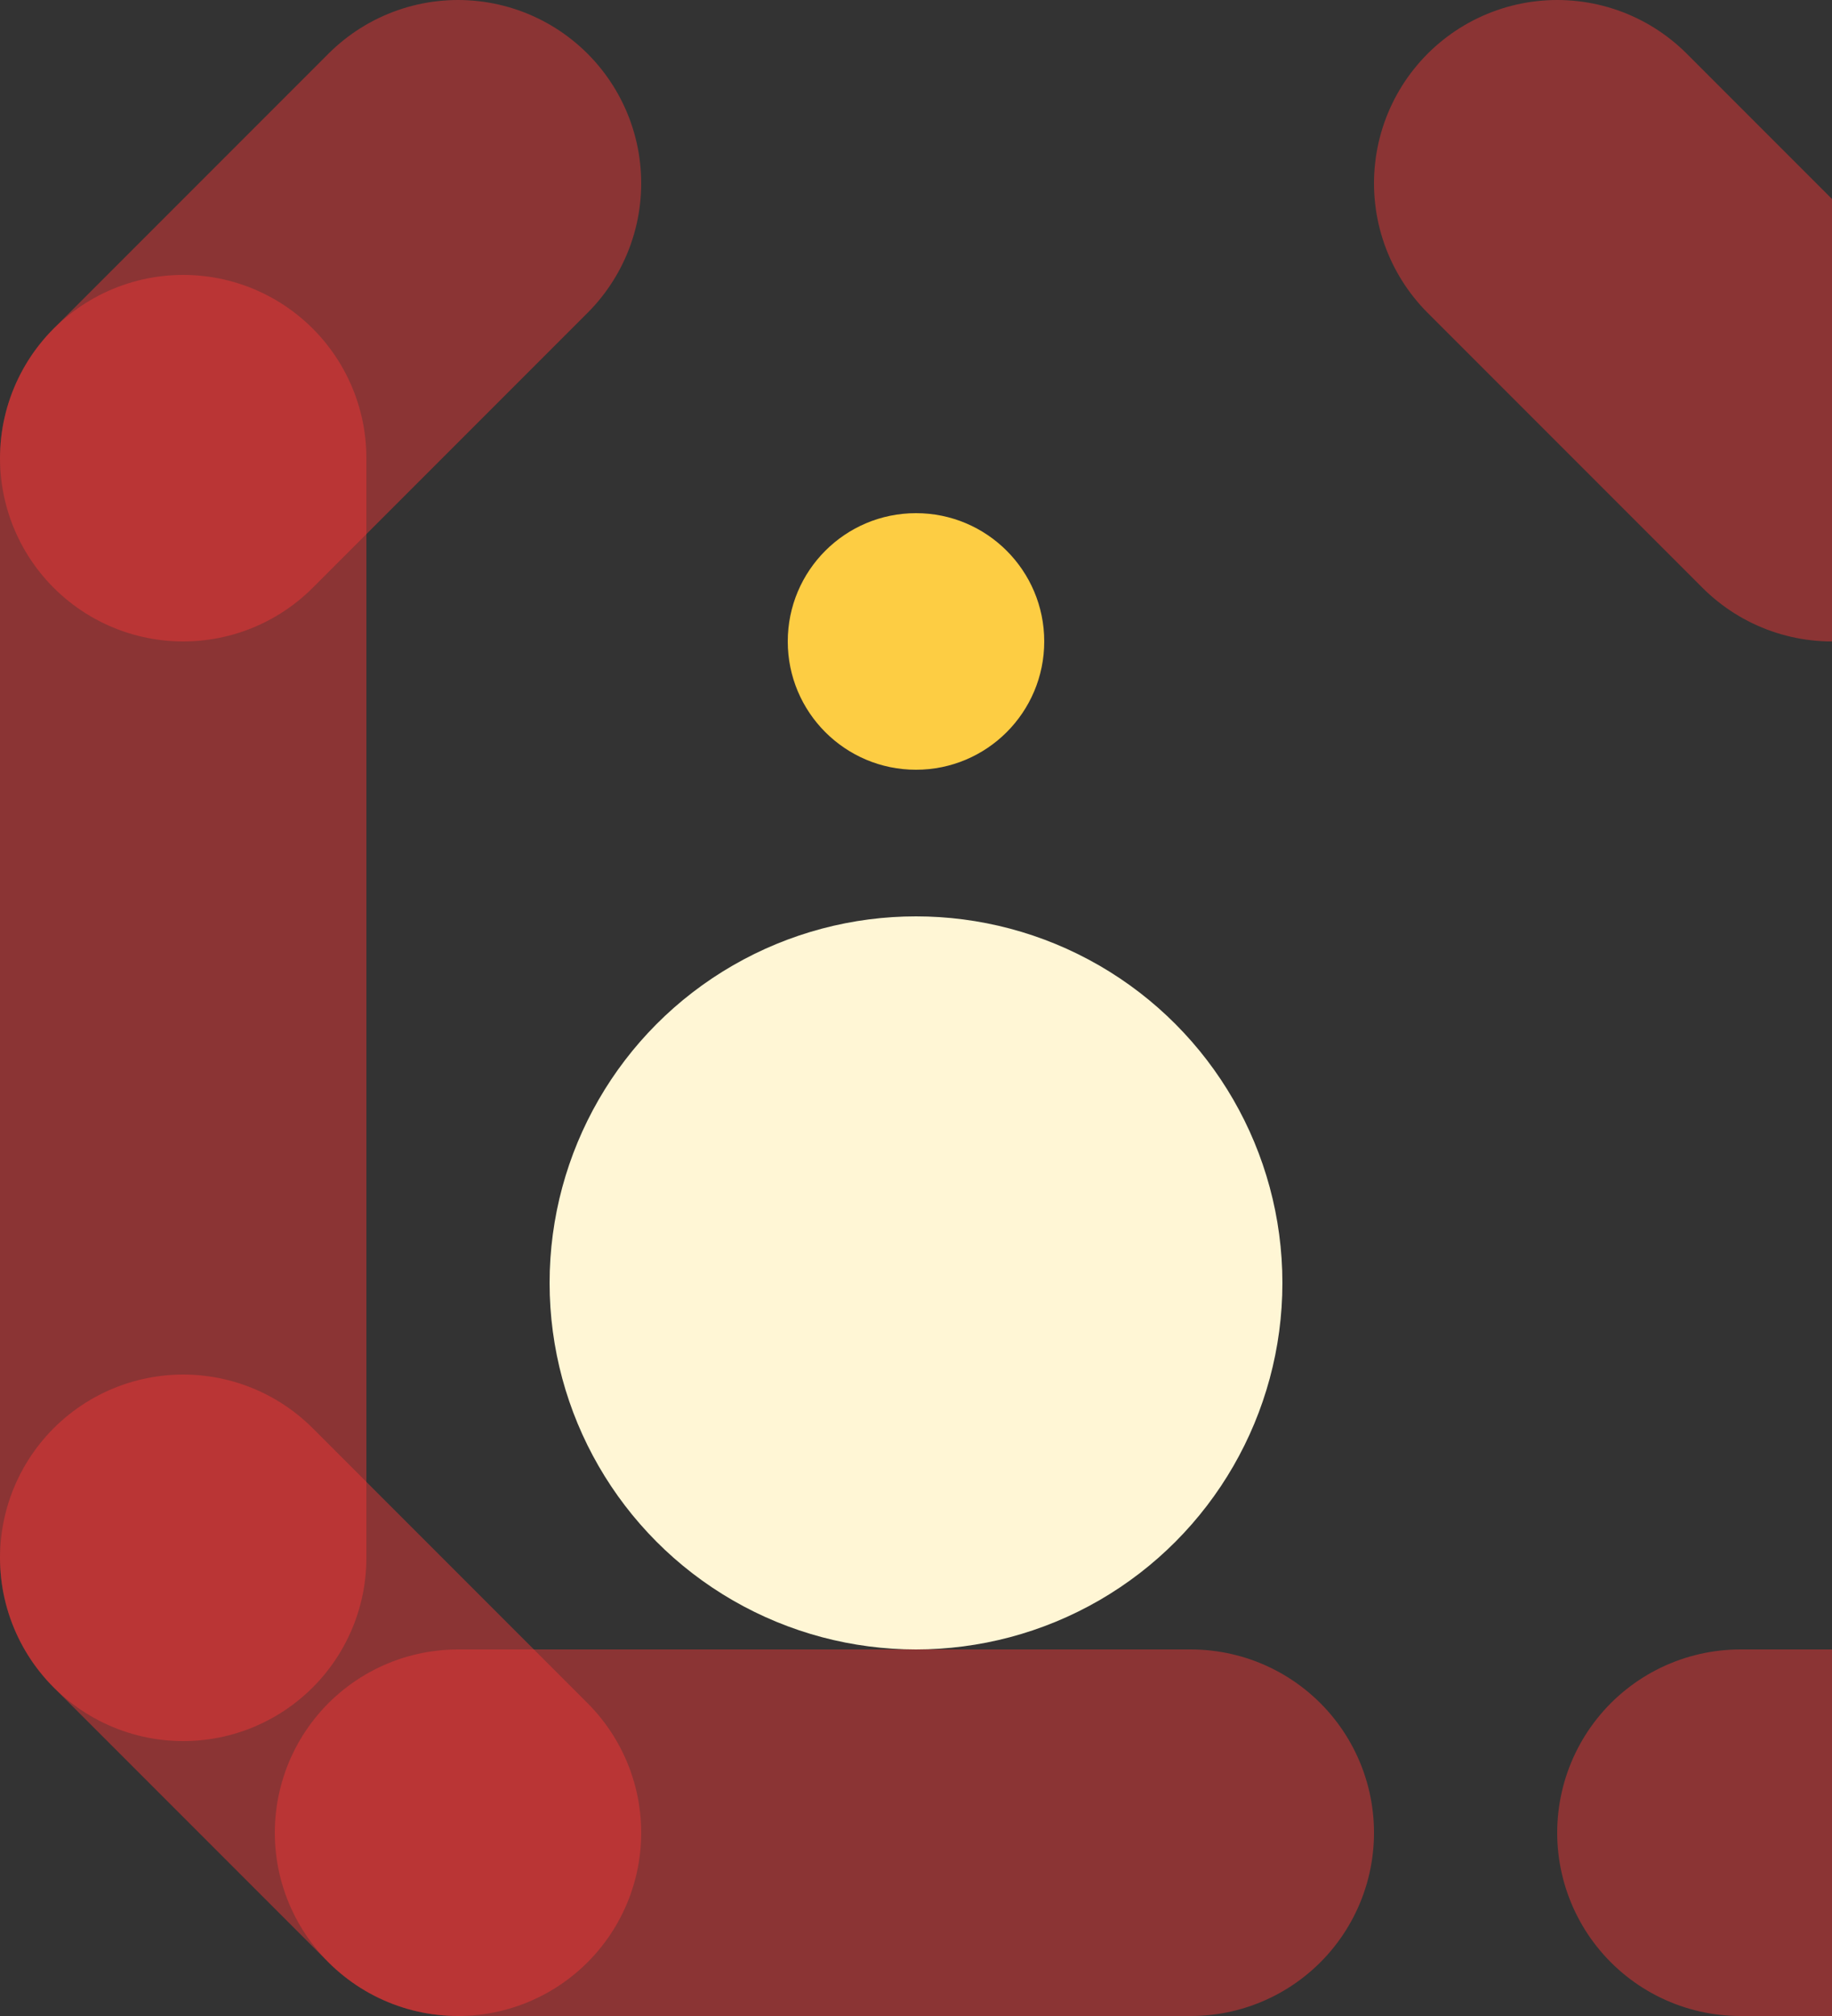 <?xml version="1.0" encoding="UTF-8" standalone="no"?>
<!-- Created with Inkscape (http://www.inkscape.org/) -->

<svg
   width="10cm"
   height="11cm"
   viewBox="0 0 100 110"
   version="1.1"
   id="svg5"
   inkscape:version="1.2.2 (b0a8486541, 2022-12-01)"
   sodipodi:docname="level3.svg"
   xmlns:inkscape="http://www.inkscape.org/namespaces/inkscape"
   xmlns:sodipodi="http://sodipodi.sourceforge.net/DTD/sodipodi-0.dtd"
   xmlns="http://www.w3.org/2000/svg"
   xmlns:svg="http://www.w3.org/2000/svg">
  <rect x="0" y="0" width="100" height="110" fill="#333333" stroke="none"/>
  <sodipodi:namedview
     id="namedview7"
     pagecolor="#ffffff"
     bordercolor="#666666"
     borderopacity="1.0"
     inkscape:showpageshadow="2"
     inkscape:pageopacity="0.0"
     inkscape:pagecheckerboard="0"
     inkscape:deskcolor="#d1d1d1"
     inkscape:document-units="cm"
     showgrid="true"
     inkscape:zoom="0.93806815"
     inkscape:cx="692.3804"
     inkscape:cy="255.31194"
     inkscape:window-width="2442"
     inkscape:window-height="1285"
     inkscape:window-x="764"
     inkscape:window-y="136"
     inkscape:window-maximized="0"
     inkscape:current-layer="layer1">
    <inkscape:grid
       type="xygrid"
       id="grid1082"
       units="cm"
       spacingx="5"
       spacingy="5"
       originx="1.5231267e-16"
       originy="15" />
  </sodipodi:namedview>
  <defs
     id="defs2" />
  <g
     inkscape:label="Layer 1"
     inkscape:groupmode="layer"
     id="layer1"
     transform="translate(0,15)">
    <circle
       style="fill:#fff6d5;fill-rule:evenodd;stroke-width:0.265;-inkscape-stroke:none;paint-order:markers fill stroke;stop-color:#000000"
       id="start"
       cx="50"
       cy="55"
       r="20"
       inkscape:label="start" />
    <path
       style="fill:none;fill-opacity:1;stroke:#ee3636;stroke-width:20;stroke-linecap:round;stroke-linejoin:miter;stroke-dasharray:none;stroke-opacity:0.471"
       d="M 10,70 V 10"
       id="path1201"
       sodipodi:nodetypes="cc"
       inkscape:label="wall" />
    <path
       style="fill:none;fill-opacity:1;stroke:#ee3636;stroke-width:20;stroke-linecap:round;stroke-linejoin:miter;stroke-dasharray:none;stroke-opacity:0.471"
       d="M 25,85 10,70"
       id="path1207"
       sodipodi:nodetypes="cc"
       inkscape:label="wall" />
    <path
       style="fill:none;fill-opacity:1;stroke:#ee3636;stroke-width:20;stroke-linecap:round;stroke-linejoin:miter;stroke-dasharray:none;stroke-opacity:0.471"
       d="M 25,-5 10,10"
       id="path1209"
       sodipodi:nodetypes="cc"
       inkscape:label="wall" />
    <circle
       style="font-variation-settings:normal;opacity:1;vector-effect:none;fill:#ffcf43;fill-opacity:0.985;fill-rule:evenodd;stroke:none;stroke-width:20;stroke-linecap:round;stroke-linejoin:miter;stroke-miterlimit:4;stroke-dasharray:none;stroke-dashoffset:0;stroke-opacity:0.471;-inkscape-stroke:none;paint-order:markers fill stroke;stop-color:#000000;stop-opacity:1"
       id="circle418"
       cx="50"
       cy="20"
       inkscape:label="target"
       r="7" />
    <path
       style="fill:none;fill-opacity:1;stroke:#ee3636;stroke-width:20;stroke-linecap:round;stroke-linejoin:miter;stroke-dasharray:none;stroke-opacity:0.471"
       d="m 85,-5 15,15"
       id="path400"
       sodipodi:nodetypes="cc"
       inkscape:label="wall" />
    <circle
       style="font-variation-settings:normal;opacity:1;vector-effect:none;fill:#ffcf43;fill-opacity:0.985;fill-rule:evenodd;stroke:none;stroke-width:20;stroke-linecap:round;stroke-linejoin:miter;stroke-miterlimit:4;stroke-dasharray:none;stroke-dashoffset:0;stroke-opacity:0.471;-inkscape-stroke:none;paint-order:markers fill stroke;stop-color:#000000;stop-opacity:1"
       id="circle479"
       cx="185"
       cy="20"
       inkscape:label="target"
       r="7" />
    <circle
       style="font-variation-settings:normal;opacity:1;vector-effect:none;fill:#ffcf43;fill-opacity:0.985;fill-rule:evenodd;stroke:none;stroke-width:20;stroke-linecap:round;stroke-linejoin:miter;stroke-miterlimit:4;stroke-dasharray:none;stroke-dashoffset:0;stroke-opacity:0.471;-inkscape-stroke:none;paint-order:markers fill stroke;stop-color:#000000;stop-opacity:1"
       id="circle481"
       cx="225"
       cy="20"
       inkscape:label="target"
       r="7" />
    <circle
       style="font-variation-settings:normal;opacity:1;vector-effect:none;fill:#ffcf43;fill-opacity:0.985;fill-rule:evenodd;stroke:none;stroke-width:20;stroke-linecap:round;stroke-linejoin:miter;stroke-miterlimit:4;stroke-dasharray:none;stroke-dashoffset:0;stroke-opacity:0.471;-inkscape-stroke:none;paint-order:markers fill stroke;stop-color:#000000;stop-opacity:1"
       id="circle483"
       cx="205"
       cy="-5"
       inkscape:label="target"
       r="7" />
    <path
       style="fill:none;fill-opacity:1;stroke:#ee3636;stroke-width:20;stroke-linecap:round;stroke-linejoin:miter;stroke-dasharray:none;stroke-opacity:0.471"
       d="M 250,85 265,70"
       id="path485"
       sodipodi:nodetypes="cc"
       inkscape:label="wall" />
    <path
       style="fill:none;fill-opacity:1;stroke:#ee3636;stroke-width:20;stroke-linecap:round;stroke-linejoin:miter;stroke-dasharray:none;stroke-opacity:0.471"
       d="M 265,70 V 10"
       id="path487"
       sodipodi:nodetypes="cc"
       inkscape:label="wall" />
    <path
       style="font-variation-settings:normal;opacity:1;vector-effect:none;fill:none;fill-opacity:1;stroke:#ee3636;stroke-width:20;stroke-linecap:round;stroke-linejoin:miter;stroke-miterlimit:4;stroke-dasharray:none;stroke-dashoffset:0;stroke-opacity:0.471;-inkscape-stroke:none;stop-color:#000000;stop-opacity:1"
       d="M 25,85 H 65"
       id="path510"
       sodipodi:nodetypes="cc"
       inkscape:label="wall" />
    <path
       style="font-variation-settings:normal;opacity:1;vector-effect:none;fill:none;fill-opacity:1;stroke:#ee3636;stroke-width:20;stroke-linecap:round;stroke-linejoin:miter;stroke-miterlimit:4;stroke-dasharray:none;stroke-dashoffset:0;stroke-opacity:0.471;-inkscape-stroke:none;stop-color:#000000;stop-opacity:1"
       d="m 95,85 h 5"
       id="path514"
       sodipodi:nodetypes="cc"
       inkscape:label="wall" />
    <path
       style="font-variation-settings:normal;opacity:1;vector-effect:none;fill:none;fill-opacity:1;stroke:#ee3636;stroke-width:20;stroke-linecap:round;stroke-linejoin:miter;stroke-miterlimit:4;stroke-dasharray:none;stroke-dashoffset:0;stroke-opacity:0.471;-inkscape-stroke:none;stop-color:#000000;stop-opacity:1"
       d="m 130,85 h 5"
       id="path516"
       sodipodi:nodetypes="cc"
       inkscape:label="wall" />
    <path
       style="font-variation-settings:normal;opacity:1;vector-effect:none;fill:none;fill-opacity:1;stroke:#ee3636;stroke-width:20;stroke-linecap:round;stroke-linejoin:miter;stroke-miterlimit:4;stroke-dasharray:none;stroke-dashoffset:0;stroke-opacity:0.471;-inkscape-stroke:none;stop-color:#000000;stop-opacity:1"
       d="m 165,85 h 5"
       id="path520"
       sodipodi:nodetypes="cc"
       inkscape:label="wall" />
    <path
       style="font-variation-settings:normal;opacity:1;vector-effect:none;fill:none;fill-opacity:1;stroke:#ee3636;stroke-width:20;stroke-linecap:round;stroke-linejoin:miter;stroke-miterlimit:4;stroke-dasharray:none;stroke-dashoffset:0;stroke-opacity:0.471;-inkscape-stroke:none;stop-color:#000000;stop-opacity:1"
       d="m 112.5,35 h 5"
       id="path547"
       sodipodi:nodetypes="cc"
       inkscape:label="wall" />
    <path
       style="font-variation-settings:normal;opacity:1;vector-effect:none;fill:none;fill-opacity:1;stroke:#ee3636;stroke-width:20;stroke-linecap:round;stroke-linejoin:miter;stroke-miterlimit:4;stroke-dasharray:none;stroke-dashoffset:0;stroke-opacity:0.471;-inkscape-stroke:none;stop-color:#000000;stop-opacity:1"
       d="m 147.5,35 h 5"
       id="path549"
       sodipodi:nodetypes="cc"
       inkscape:label="wall" />
    <path
       style="font-variation-settings:normal;opacity:1;vector-effect:none;fill:none;fill-opacity:1;stroke:#ee3636;stroke-width:20;stroke-linecap:round;stroke-linejoin:miter;stroke-miterlimit:4;stroke-dasharray:none;stroke-dashoffset:0;stroke-opacity:0.471;-inkscape-stroke:none;stop-color:#000000;stop-opacity:1"
       d="m 182.5,35 h 5"
       id="path551"
       sodipodi:nodetypes="cc"
       inkscape:label="wall" />
  </g>
</svg>
